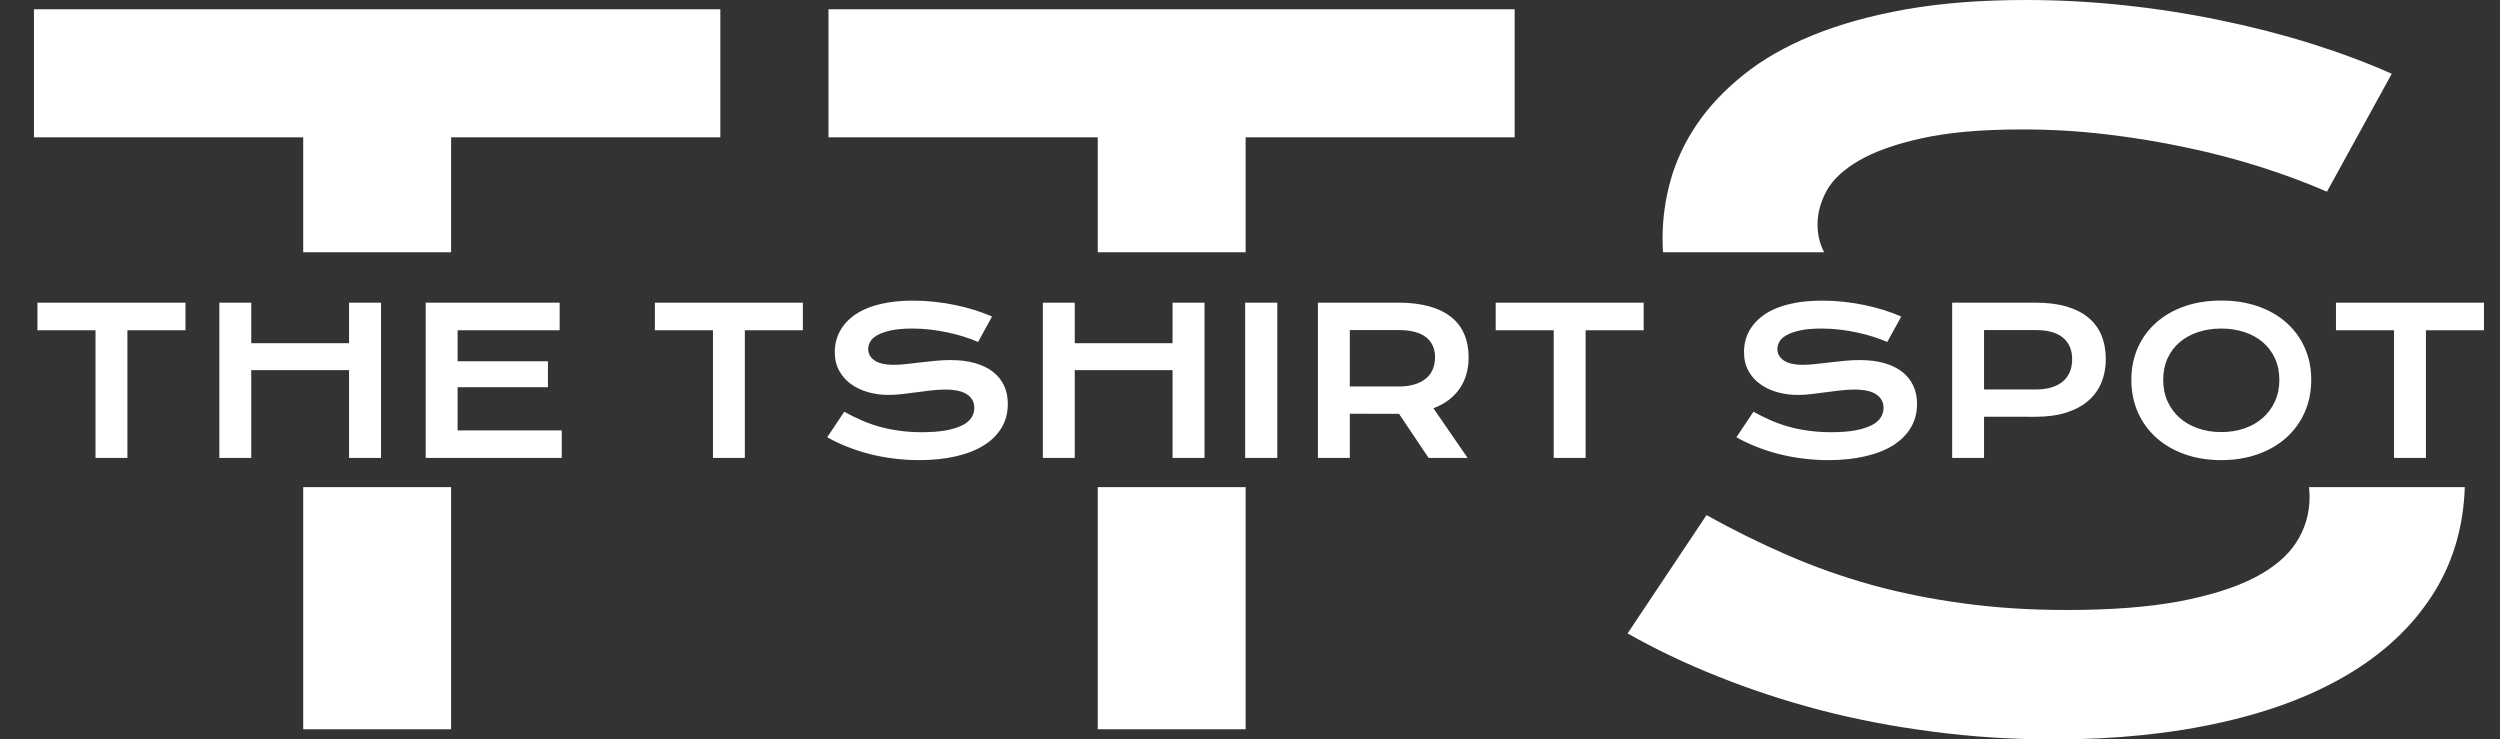 <svg width="142" height="42" viewBox="0 0 142 42" fill="none" xmlns="http://www.w3.org/2000/svg">
<rect x="0" y="0" width="142" height="42" fill="#333333" stroke="none"/>
<path d="M17.222 41.421V27.671H25.623V41.421H17.222ZM17.222 7.802H1.929V0.525H40.915V7.802H25.623V14.329H17.222V7.802ZM62.351 41.421V27.671H70.751V41.421H62.351ZM62.351 7.802H47.058V0.525H86.033V7.802H70.751V14.329H62.351V7.802ZM96.93 29.258C98.428 30.093 99.951 30.847 101.5 31.519C103.041 32.191 104.644 32.759 106.308 33.223C107.965 33.68 109.709 34.03 111.539 34.273C113.37 34.523 115.316 34.648 117.378 34.648C119.875 34.648 121.995 34.487 123.739 34.166C125.489 33.837 126.918 33.391 128.026 32.826C129.125 32.262 129.929 31.587 130.435 30.801C130.934 30.015 131.184 29.161 131.184 28.239C131.184 28.045 131.173 27.855 131.152 27.671H140C139.929 29.828 139.382 31.764 138.358 33.48C137.251 35.323 135.677 36.877 133.637 38.142C131.596 39.407 129.136 40.364 126.256 41.014C123.377 41.671 120.171 42 116.64 42C114.31 42 112.031 41.854 109.802 41.561C107.581 41.275 105.45 40.868 103.41 40.339C101.369 39.803 99.423 39.163 97.571 38.42C95.725 37.685 94.018 36.87 92.448 35.977L96.93 29.258ZM94.434 13.525C94.434 12.411 94.59 11.303 94.9 10.203C95.211 9.109 95.707 8.059 96.388 7.052C97.068 6.052 97.947 5.119 99.025 4.255C100.096 3.39 101.398 2.643 102.932 2.015C104.459 1.386 106.224 0.893 108.229 0.536C110.233 0.178 112.516 0 115.077 0C116.93 0 118.793 0.1 120.667 0.3C122.541 0.5 124.364 0.786 126.137 1.157C127.917 1.522 129.628 1.961 131.271 2.476C132.914 2.99 134.44 3.561 135.851 4.19L132.171 10.888C131.007 10.381 129.751 9.913 128.405 9.485C127.06 9.056 125.656 8.688 124.194 8.381C122.726 8.066 121.21 7.816 119.646 7.631C118.084 7.445 116.488 7.352 114.86 7.352C112.552 7.352 110.649 7.52 109.151 7.856C107.661 8.184 106.474 8.606 105.591 9.12C104.709 9.635 104.093 10.209 103.746 10.846C103.406 11.482 103.236 12.114 103.236 12.742C103.236 13.321 103.361 13.85 103.611 14.329H94.459C94.442 14.066 94.434 13.798 94.434 13.525Z" fill="white"/>
<path d="M5.425 26.01V18.759H2.127V17.19H10.535V18.759H7.237V26.01H5.425ZM12.459 26.01V17.19H14.271V19.492H19.826V17.19H21.642V26.01H19.826V21.022H14.271V26.01H12.459ZM24.18 26.01V17.19H31.788V18.759H25.992V20.52H31.123V21.993H25.992V24.448H31.907V26.01H24.18ZM40.496 26.01V18.759H37.197V17.19H45.603V18.759H42.307V26.01H40.496ZM46.987 24.836L47.953 23.387C48.276 23.567 48.605 23.73 48.939 23.874C49.271 24.019 49.617 24.142 49.976 24.242C50.333 24.34 50.709 24.416 51.104 24.468C51.499 24.522 51.919 24.549 52.364 24.549C52.902 24.549 53.359 24.515 53.735 24.445C54.113 24.374 54.421 24.278 54.66 24.156C54.897 24.035 55.071 23.889 55.18 23.72C55.287 23.55 55.341 23.366 55.341 23.167C55.341 22.846 55.206 22.593 54.936 22.407C54.666 22.22 54.249 22.127 53.684 22.127C53.437 22.127 53.177 22.143 52.902 22.175C52.627 22.208 52.35 22.242 52.071 22.279C51.79 22.318 51.514 22.353 51.242 22.384C50.969 22.416 50.713 22.432 50.472 22.432C50.073 22.432 49.689 22.381 49.321 22.279C48.954 22.178 48.628 22.025 48.344 21.822C48.06 21.62 47.835 21.366 47.668 21.061C47.499 20.756 47.415 20.4 47.415 19.994C47.415 19.753 47.449 19.514 47.516 19.277C47.583 19.041 47.69 18.815 47.837 18.597C47.983 18.382 48.172 18.18 48.403 17.994C48.636 17.808 48.917 17.647 49.248 17.511C49.577 17.375 49.958 17.269 50.39 17.192C50.823 17.115 51.315 17.076 51.867 17.076C52.267 17.076 52.669 17.098 53.073 17.141C53.477 17.184 53.87 17.246 54.253 17.326C54.637 17.405 55.006 17.499 55.36 17.61C55.714 17.721 56.044 17.845 56.348 17.98L55.554 19.425C55.303 19.315 55.032 19.215 54.742 19.122C54.452 19.03 54.149 18.95 53.834 18.884C53.517 18.816 53.19 18.762 52.853 18.722C52.516 18.682 52.172 18.662 51.821 18.662C51.323 18.662 50.912 18.698 50.589 18.771C50.268 18.842 50.012 18.933 49.822 19.044C49.631 19.154 49.498 19.279 49.423 19.416C49.35 19.553 49.313 19.689 49.313 19.825C49.313 20.088 49.433 20.304 49.672 20.472C49.912 20.638 50.278 20.722 50.77 20.722C50.968 20.722 51.196 20.708 51.453 20.68C51.711 20.652 51.981 20.621 52.265 20.587C52.549 20.554 52.839 20.523 53.134 20.495C53.429 20.466 53.715 20.451 53.993 20.451C54.519 20.451 54.985 20.51 55.39 20.627C55.796 20.744 56.136 20.91 56.411 21.126C56.686 21.342 56.893 21.603 57.034 21.91C57.174 22.216 57.244 22.56 57.244 22.941C57.244 23.448 57.126 23.9 56.889 24.297C56.65 24.695 56.31 25.03 55.87 25.303C55.43 25.576 54.9 25.782 54.279 25.922C53.657 26.064 52.966 26.135 52.205 26.135C51.702 26.135 51.21 26.103 50.73 26.04C50.249 25.979 49.789 25.891 49.351 25.777C48.911 25.661 48.491 25.523 48.092 25.363C47.694 25.204 47.325 25.029 46.987 24.836ZM59.234 26.01V17.19H61.046V19.492H66.601V17.19H68.417V26.01H66.601V21.022H61.046V26.01H59.234ZM70.725 26.01V17.19H72.549V26.01H70.725ZM74.857 26.01V17.19H79.4C80.085 17.19 80.68 17.261 81.184 17.402C81.687 17.543 82.103 17.747 82.434 18.015C82.767 18.282 83.013 18.607 83.174 18.99C83.336 19.374 83.417 19.808 83.417 20.294C83.417 20.621 83.378 20.932 83.298 21.228C83.218 21.524 83.095 21.796 82.928 22.044C82.763 22.292 82.554 22.513 82.303 22.707C82.052 22.9 81.757 23.06 81.418 23.188L83.361 26.01H81.144L79.464 23.505H79.412L76.669 23.5V26.01H74.857ZM76.669 21.953H79.445C79.788 21.953 80.089 21.913 80.346 21.833C80.604 21.755 80.819 21.644 80.992 21.5C81.165 21.359 81.295 21.185 81.381 20.978C81.467 20.773 81.51 20.545 81.51 20.294C81.51 19.801 81.338 19.419 80.995 19.15C80.651 18.882 80.135 18.748 79.445 18.748H76.669V21.953ZM88.251 26.01V18.759H84.955V17.19H93.361V18.759H90.063V26.01H88.251ZM98.628 24.836L99.595 23.387C99.919 23.567 100.248 23.73 100.58 23.874C100.914 24.019 101.26 24.142 101.617 24.242C101.976 24.34 102.353 24.416 102.748 24.468C103.141 24.522 103.561 24.549 104.007 24.549C104.544 24.549 105.002 24.515 105.379 24.445C105.755 24.374 106.063 24.278 106.301 24.156C106.54 24.035 106.713 23.889 106.821 23.72C106.93 23.55 106.985 23.366 106.985 23.167C106.985 22.846 106.849 22.593 106.578 22.407C106.308 22.22 105.891 22.127 105.328 22.127C105.08 22.127 104.818 22.143 104.544 22.175C104.27 22.208 103.993 22.242 103.712 22.279C103.433 22.318 103.157 22.353 102.884 22.384C102.612 22.416 102.356 22.432 102.116 22.432C101.715 22.432 101.331 22.381 100.964 22.279C100.596 22.178 100.27 22.025 99.986 21.822C99.702 21.62 99.476 21.366 99.309 21.061C99.142 20.756 99.059 20.4 99.059 19.994C99.059 19.753 99.092 19.514 99.157 19.277C99.224 19.041 99.331 18.815 99.478 18.597C99.625 18.382 99.814 18.18 100.047 17.994C100.279 17.808 100.56 17.647 100.889 17.511C101.219 17.375 101.599 17.269 102.032 17.192C102.464 17.115 102.956 17.076 103.509 17.076C103.91 17.076 104.313 17.098 104.717 17.141C105.119 17.184 105.513 17.246 105.897 17.326C106.279 17.405 106.647 17.499 107.001 17.61C107.356 17.721 107.686 17.845 107.992 17.98L107.196 19.425C106.944 19.315 106.674 19.215 106.383 19.122C106.095 19.03 105.792 18.95 105.475 18.884C105.16 18.816 104.834 18.762 104.497 18.722C104.16 18.682 103.815 18.662 103.464 18.662C102.965 18.662 102.555 18.698 102.233 18.771C101.91 18.842 101.653 18.933 101.463 19.044C101.273 19.154 101.141 19.279 101.067 19.416C100.992 19.553 100.955 19.689 100.955 19.825C100.955 20.088 101.075 20.304 101.315 20.472C101.556 20.638 101.922 20.722 102.413 20.722C102.612 20.722 102.839 20.708 103.095 20.68C103.352 20.652 103.623 20.621 103.907 20.587C104.191 20.554 104.48 20.523 104.775 20.495C105.07 20.466 105.357 20.451 105.637 20.451C106.163 20.451 106.628 20.51 107.034 20.627C107.44 20.744 107.779 20.91 108.052 21.126C108.327 21.342 108.535 21.603 108.675 21.91C108.817 22.216 108.888 22.56 108.888 22.941C108.888 23.448 108.769 23.9 108.53 24.297C108.293 24.695 107.954 25.03 107.514 25.303C107.074 25.576 106.543 25.782 105.922 25.922C105.301 26.064 104.609 26.135 103.846 26.135C103.343 26.135 102.853 26.103 102.374 26.04C101.893 25.979 101.433 25.891 100.992 25.777C100.552 25.661 100.133 25.523 99.735 25.363C99.338 25.204 98.968 25.029 98.628 24.836ZM110.883 26.01V17.19H115.59C116.277 17.19 116.871 17.263 117.374 17.409C117.876 17.557 118.294 17.769 118.626 18.045C118.957 18.321 119.203 18.658 119.366 19.057C119.528 19.456 119.609 19.906 119.609 20.407C119.609 20.877 119.529 21.312 119.368 21.711C119.209 22.108 118.964 22.454 118.633 22.746C118.304 23.038 117.888 23.265 117.385 23.428C116.883 23.592 116.288 23.673 115.602 23.673L112.694 23.669V26.01H110.883ZM112.694 22.122H115.637C115.98 22.122 116.28 22.081 116.536 22C116.793 21.92 117.009 21.805 117.182 21.655C117.355 21.507 117.484 21.327 117.57 21.114C117.656 20.902 117.699 20.666 117.699 20.407C117.699 19.883 117.527 19.476 117.182 19.184C116.837 18.893 116.322 18.748 115.637 18.748H112.694V22.122ZM121.061 21.575C121.061 20.909 121.184 20.299 121.43 19.746C121.679 19.193 122.027 18.718 122.474 18.322C122.922 17.925 123.459 17.617 124.085 17.398C124.712 17.18 125.407 17.072 126.168 17.072C126.927 17.072 127.62 17.18 128.249 17.398C128.878 17.617 129.416 17.925 129.862 18.322C130.31 18.718 130.658 19.193 130.906 19.746C131.154 20.299 131.278 20.909 131.278 21.575C131.278 22.245 131.154 22.859 130.906 23.417C130.658 23.976 130.31 24.457 129.862 24.859C129.416 25.261 128.878 25.574 128.249 25.797C127.62 26.022 126.927 26.135 126.168 26.135C125.407 26.135 124.712 26.022 124.085 25.797C123.459 25.574 122.922 25.261 122.474 24.859C122.027 24.457 121.679 23.976 121.43 23.417C121.184 22.859 121.061 22.245 121.061 21.575ZM122.87 21.575C122.87 22.029 122.953 22.439 123.12 22.804C123.286 23.169 123.516 23.481 123.811 23.738C124.106 23.997 124.455 24.196 124.857 24.334C125.258 24.473 125.695 24.542 126.168 24.542C126.641 24.542 127.078 24.473 127.479 24.334C127.882 24.196 128.23 23.997 128.523 23.738C128.817 23.481 129.047 23.169 129.214 22.804C129.382 22.439 129.467 22.029 129.467 21.575C129.467 21.12 129.382 20.712 129.214 20.349C129.047 19.989 128.817 19.684 128.523 19.434C128.23 19.183 127.882 18.992 127.479 18.861C127.078 18.728 126.641 18.662 126.168 18.662C125.695 18.662 125.258 18.728 124.857 18.861C124.455 18.992 124.106 19.183 123.811 19.434C123.516 19.684 123.286 19.989 123.12 20.349C122.953 20.712 122.87 21.12 122.87 21.575ZM135.981 26.01V18.759H132.683V17.19H141.089V18.759H137.793V26.01H135.981Z" fill="white"/>
</svg>
